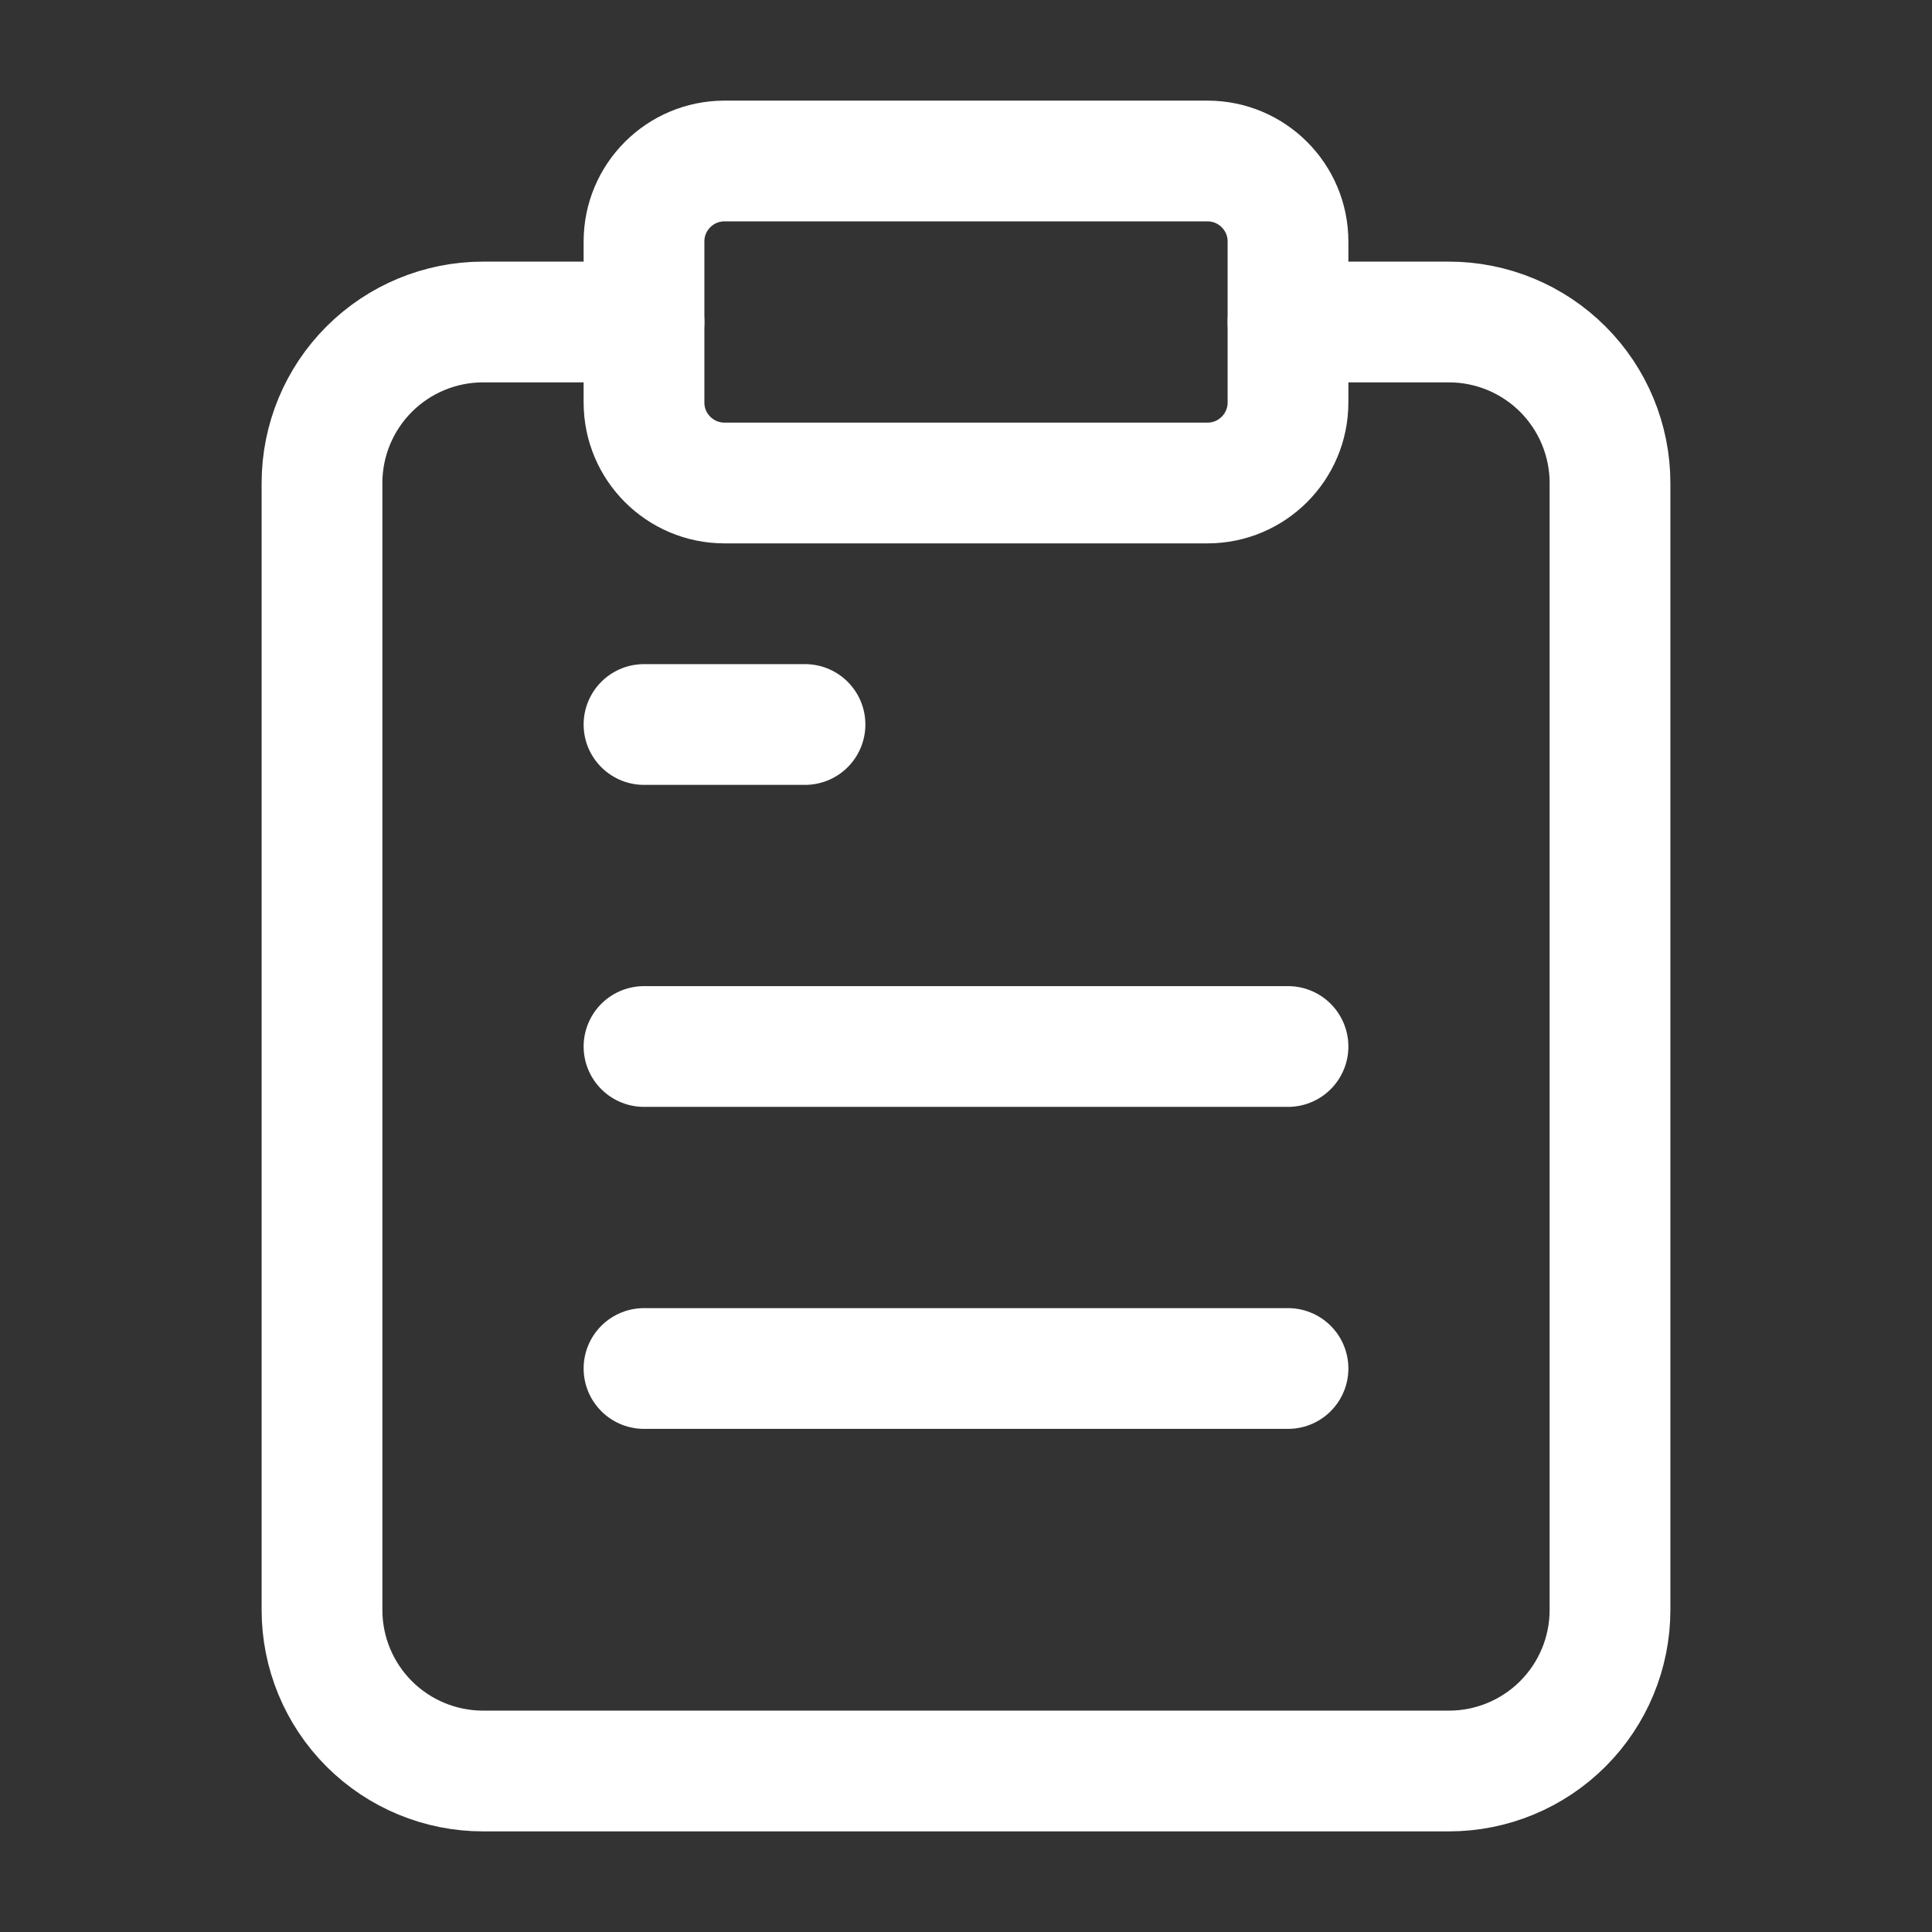 <svg width="24" height="24" viewBox="0 0 24 24" fill="none" xmlns="http://www.w3.org/2000/svg">
<rect x="0" y="0" width="24" height="24" fill="#333333" stroke="none"/>
<path d="M16 4H18C18.53 4 19.039 4.211 19.414 4.586C19.789 4.961 20 5.47 20 6V20C20 20.53 19.789 21.039 19.414 21.414C19.039 21.789 18.53 22 18 22H6C5.47 22 4.961 21.789 4.586 21.414C4.211 21.039 4 20.53 4 20V6C4 5.47 4.211 4.961 4.586 4.586C4.961 4.211 5.47 4 6 4H8" stroke="white" stroke-width="1.5" stroke-linecap="round" stroke-linejoin="round"/>
<path d="M16 17H8" stroke="white" stroke-width="1.5" stroke-linecap="round" stroke-linejoin="round"/>
<path d="M16 13H8" stroke="white" stroke-width="1.5" stroke-linecap="round" stroke-linejoin="round"/>
<path d="M10 9H9H8" stroke="white" stroke-width="1.5" stroke-linecap="round" stroke-linejoin="round"/>
<path d="M15 2H9C8.448 2 8 2.448 8 3V5C8 5.552 8.448 6 9 6H15C15.552 6 16 5.552 16 5V3C16 2.448 15.552 2 15 2Z" stroke="white" stroke-width="1.5" stroke-linecap="round" stroke-linejoin="round"/>
</svg>
